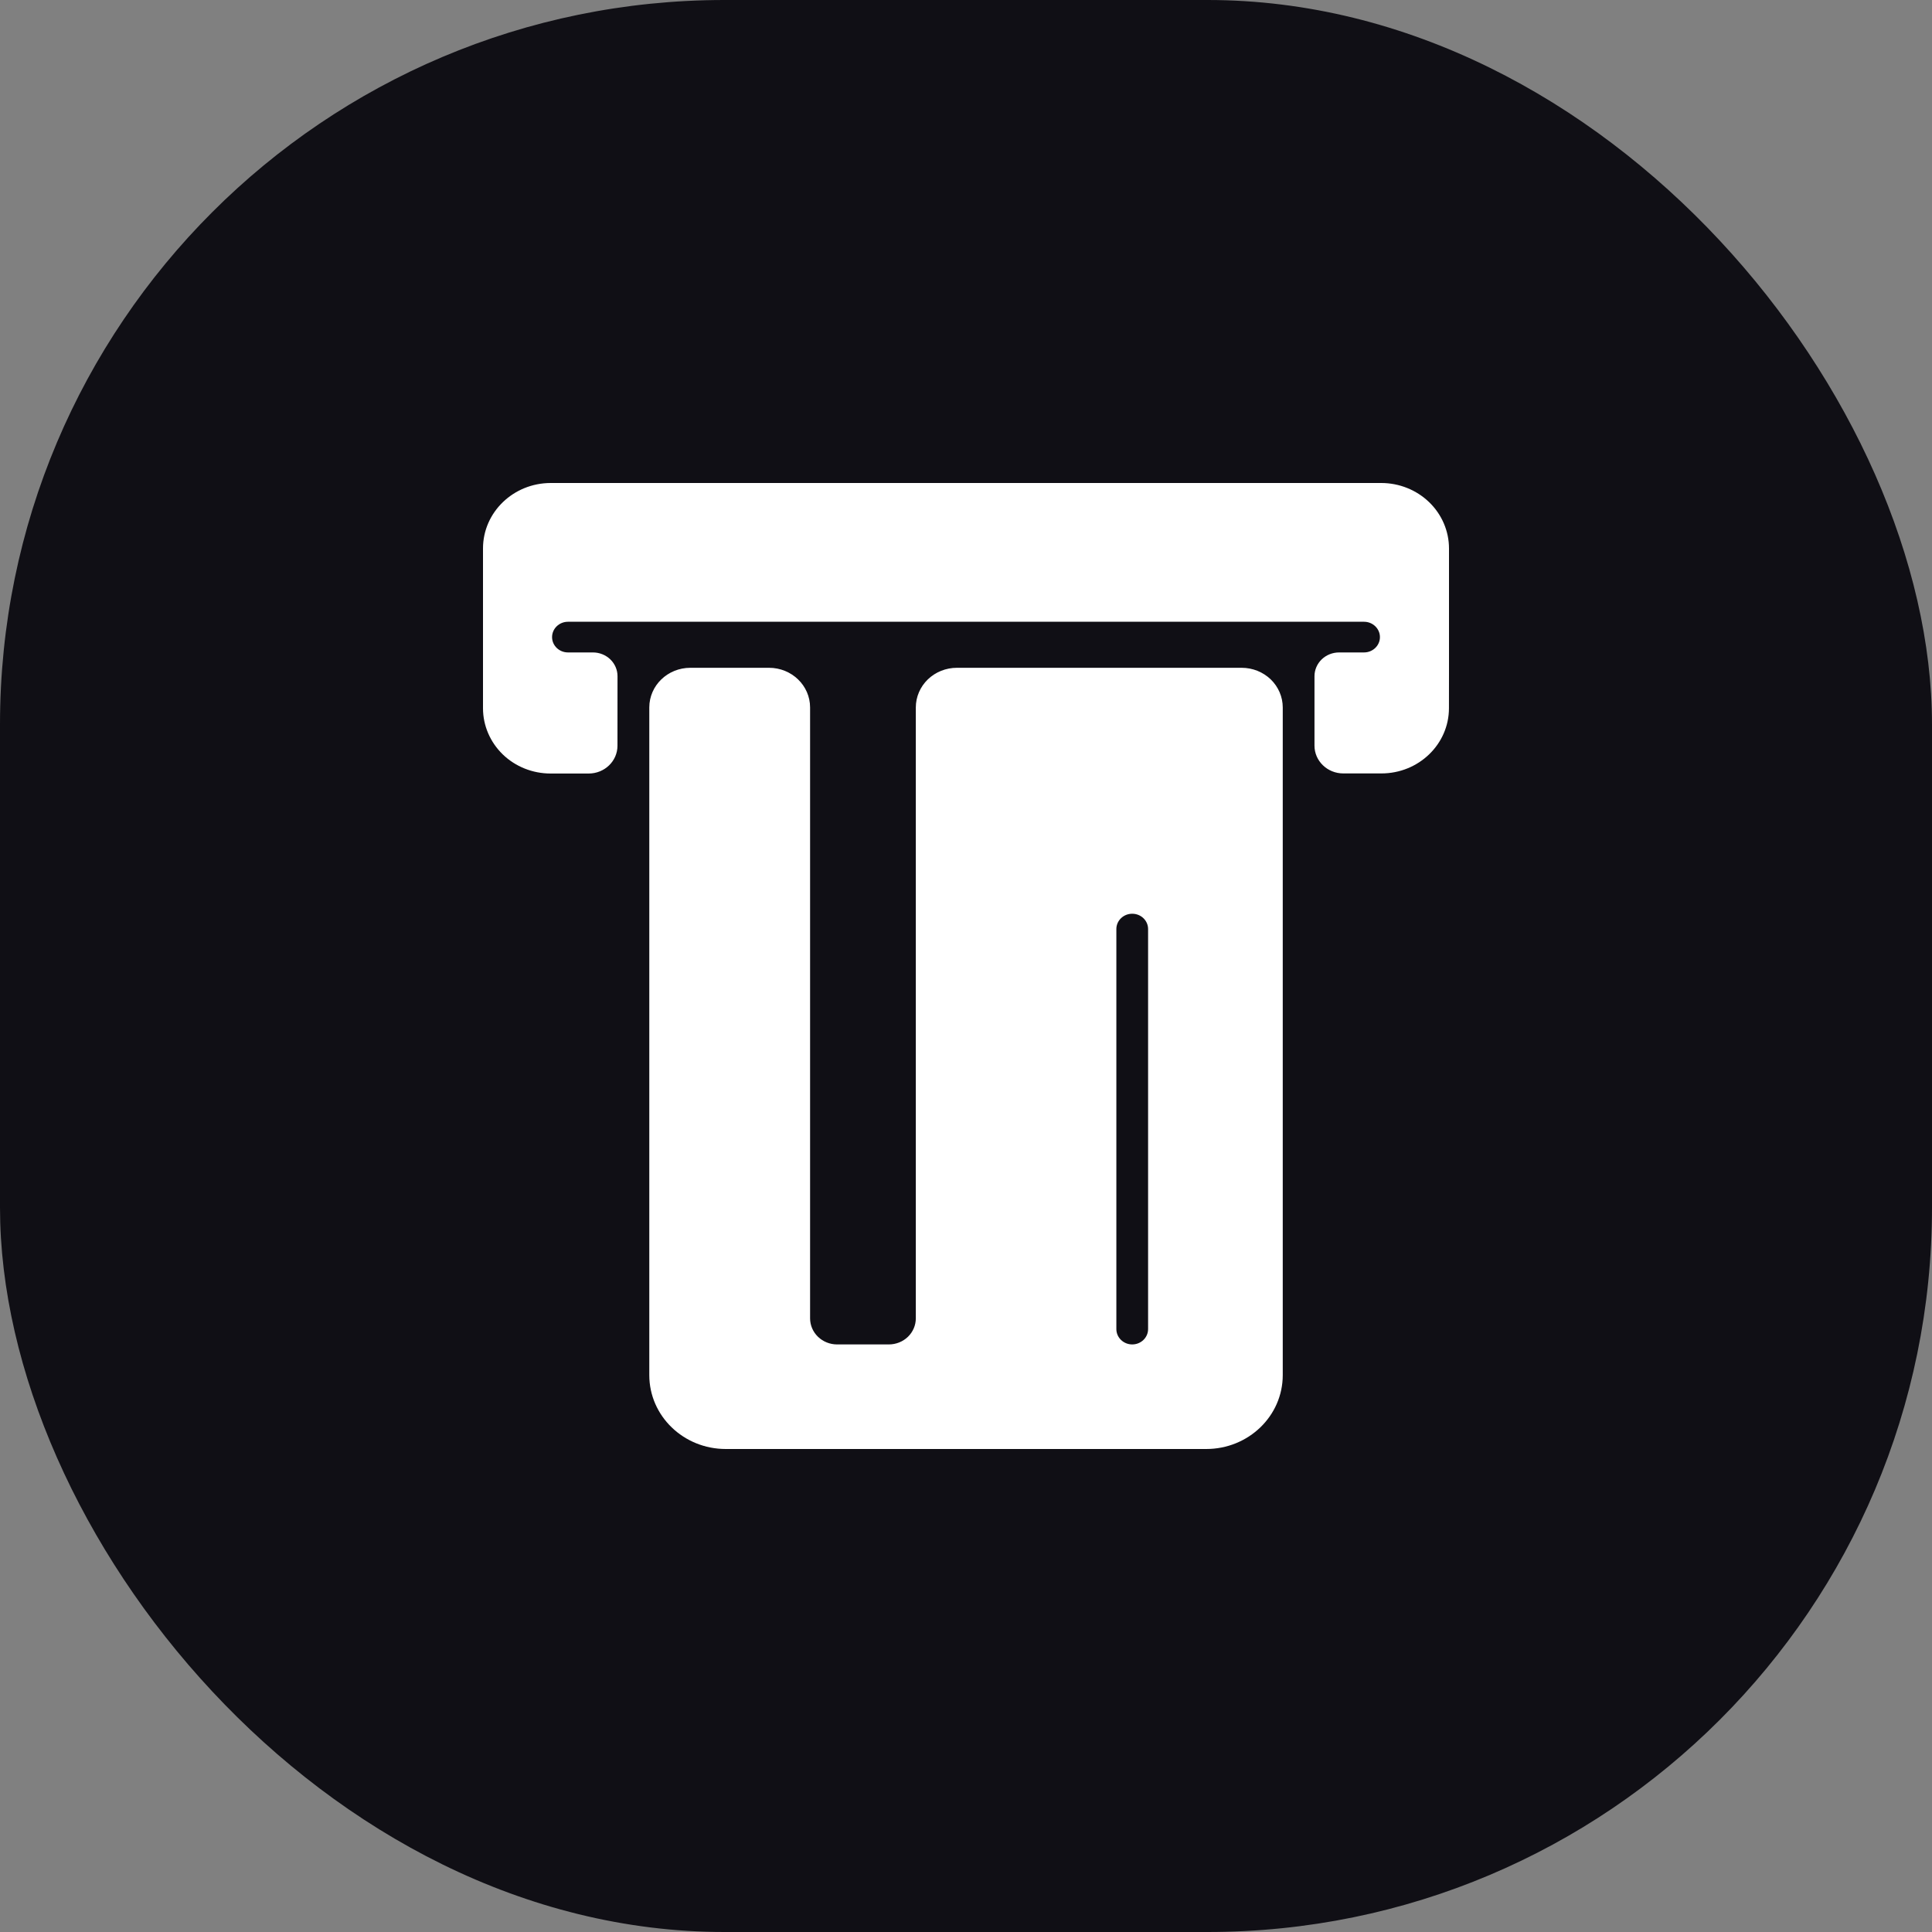 <svg width="40" height="40" viewBox="0 0 40 40" fill="none" xmlns="http://www.w3.org/2000/svg">
<rect x="0" y="0" width="40" height="40" fill="#808080" stroke="none"/>
<rect width="40" height="40" rx="15" fill="#100F15"/>
<path fill-rule="evenodd" clip-rule="evenodd" d="M15.922 13.826C16.391 13.826 16.772 14.193 16.772 14.647V27.295C16.772 27.438 16.831 27.576 16.936 27.677C17.041 27.778 17.183 27.835 17.331 27.835H18.402C18.551 27.835 18.693 27.778 18.798 27.677C18.902 27.576 18.961 27.438 18.961 27.295V14.647C18.961 14.429 19.051 14.22 19.21 14.066C19.37 13.912 19.586 13.826 19.812 13.826H25.707C25.933 13.826 26.149 13.912 26.309 14.066C26.468 14.22 26.558 14.429 26.558 14.647V28.47C26.558 29.316 25.849 30 24.973 30H15.027C14.151 30 13.443 29.316 13.443 28.47V14.647C13.443 14.193 13.823 13.826 14.293 13.826H15.922ZM23.441 18.918C23.26 18.918 23.113 19.06 23.113 19.235V27.517C23.113 27.692 23.26 27.835 23.441 27.835C23.624 27.835 23.77 27.692 23.77 27.517V19.235C23.77 19.06 23.624 18.918 23.441 18.918ZM28.597 10C28.969 10 29.326 10.143 29.589 10.397C29.852 10.651 30 10.996 30 11.356C30 12.096 30 13.031 30 13.868L29.999 14.662C29.999 15.408 29.373 16.013 28.6 16.013H27.811C27.482 16.013 27.215 15.755 27.215 15.438V13.999C27.215 13.869 27.269 13.744 27.364 13.652C27.459 13.56 27.589 13.508 27.724 13.508H28.241C28.422 13.508 28.57 13.366 28.57 13.191C28.57 13.015 28.422 12.873 28.241 12.873H11.759C11.578 12.873 11.43 13.015 11.43 13.191C11.43 13.366 11.578 13.508 11.759 13.508H12.277C12.411 13.508 12.541 13.56 12.636 13.652C12.731 13.744 12.785 13.869 12.785 13.999C12.785 14.413 12.784 15.005 12.784 15.44C12.784 15.758 12.517 16.015 12.188 16.015H11.399C11.028 16.015 10.672 15.873 10.41 15.62C10.148 15.366 10 15.022 10 14.664V11.355C10 10.607 10.628 10 11.403 10L28.597 10Z" fill="white"/>
</svg>

